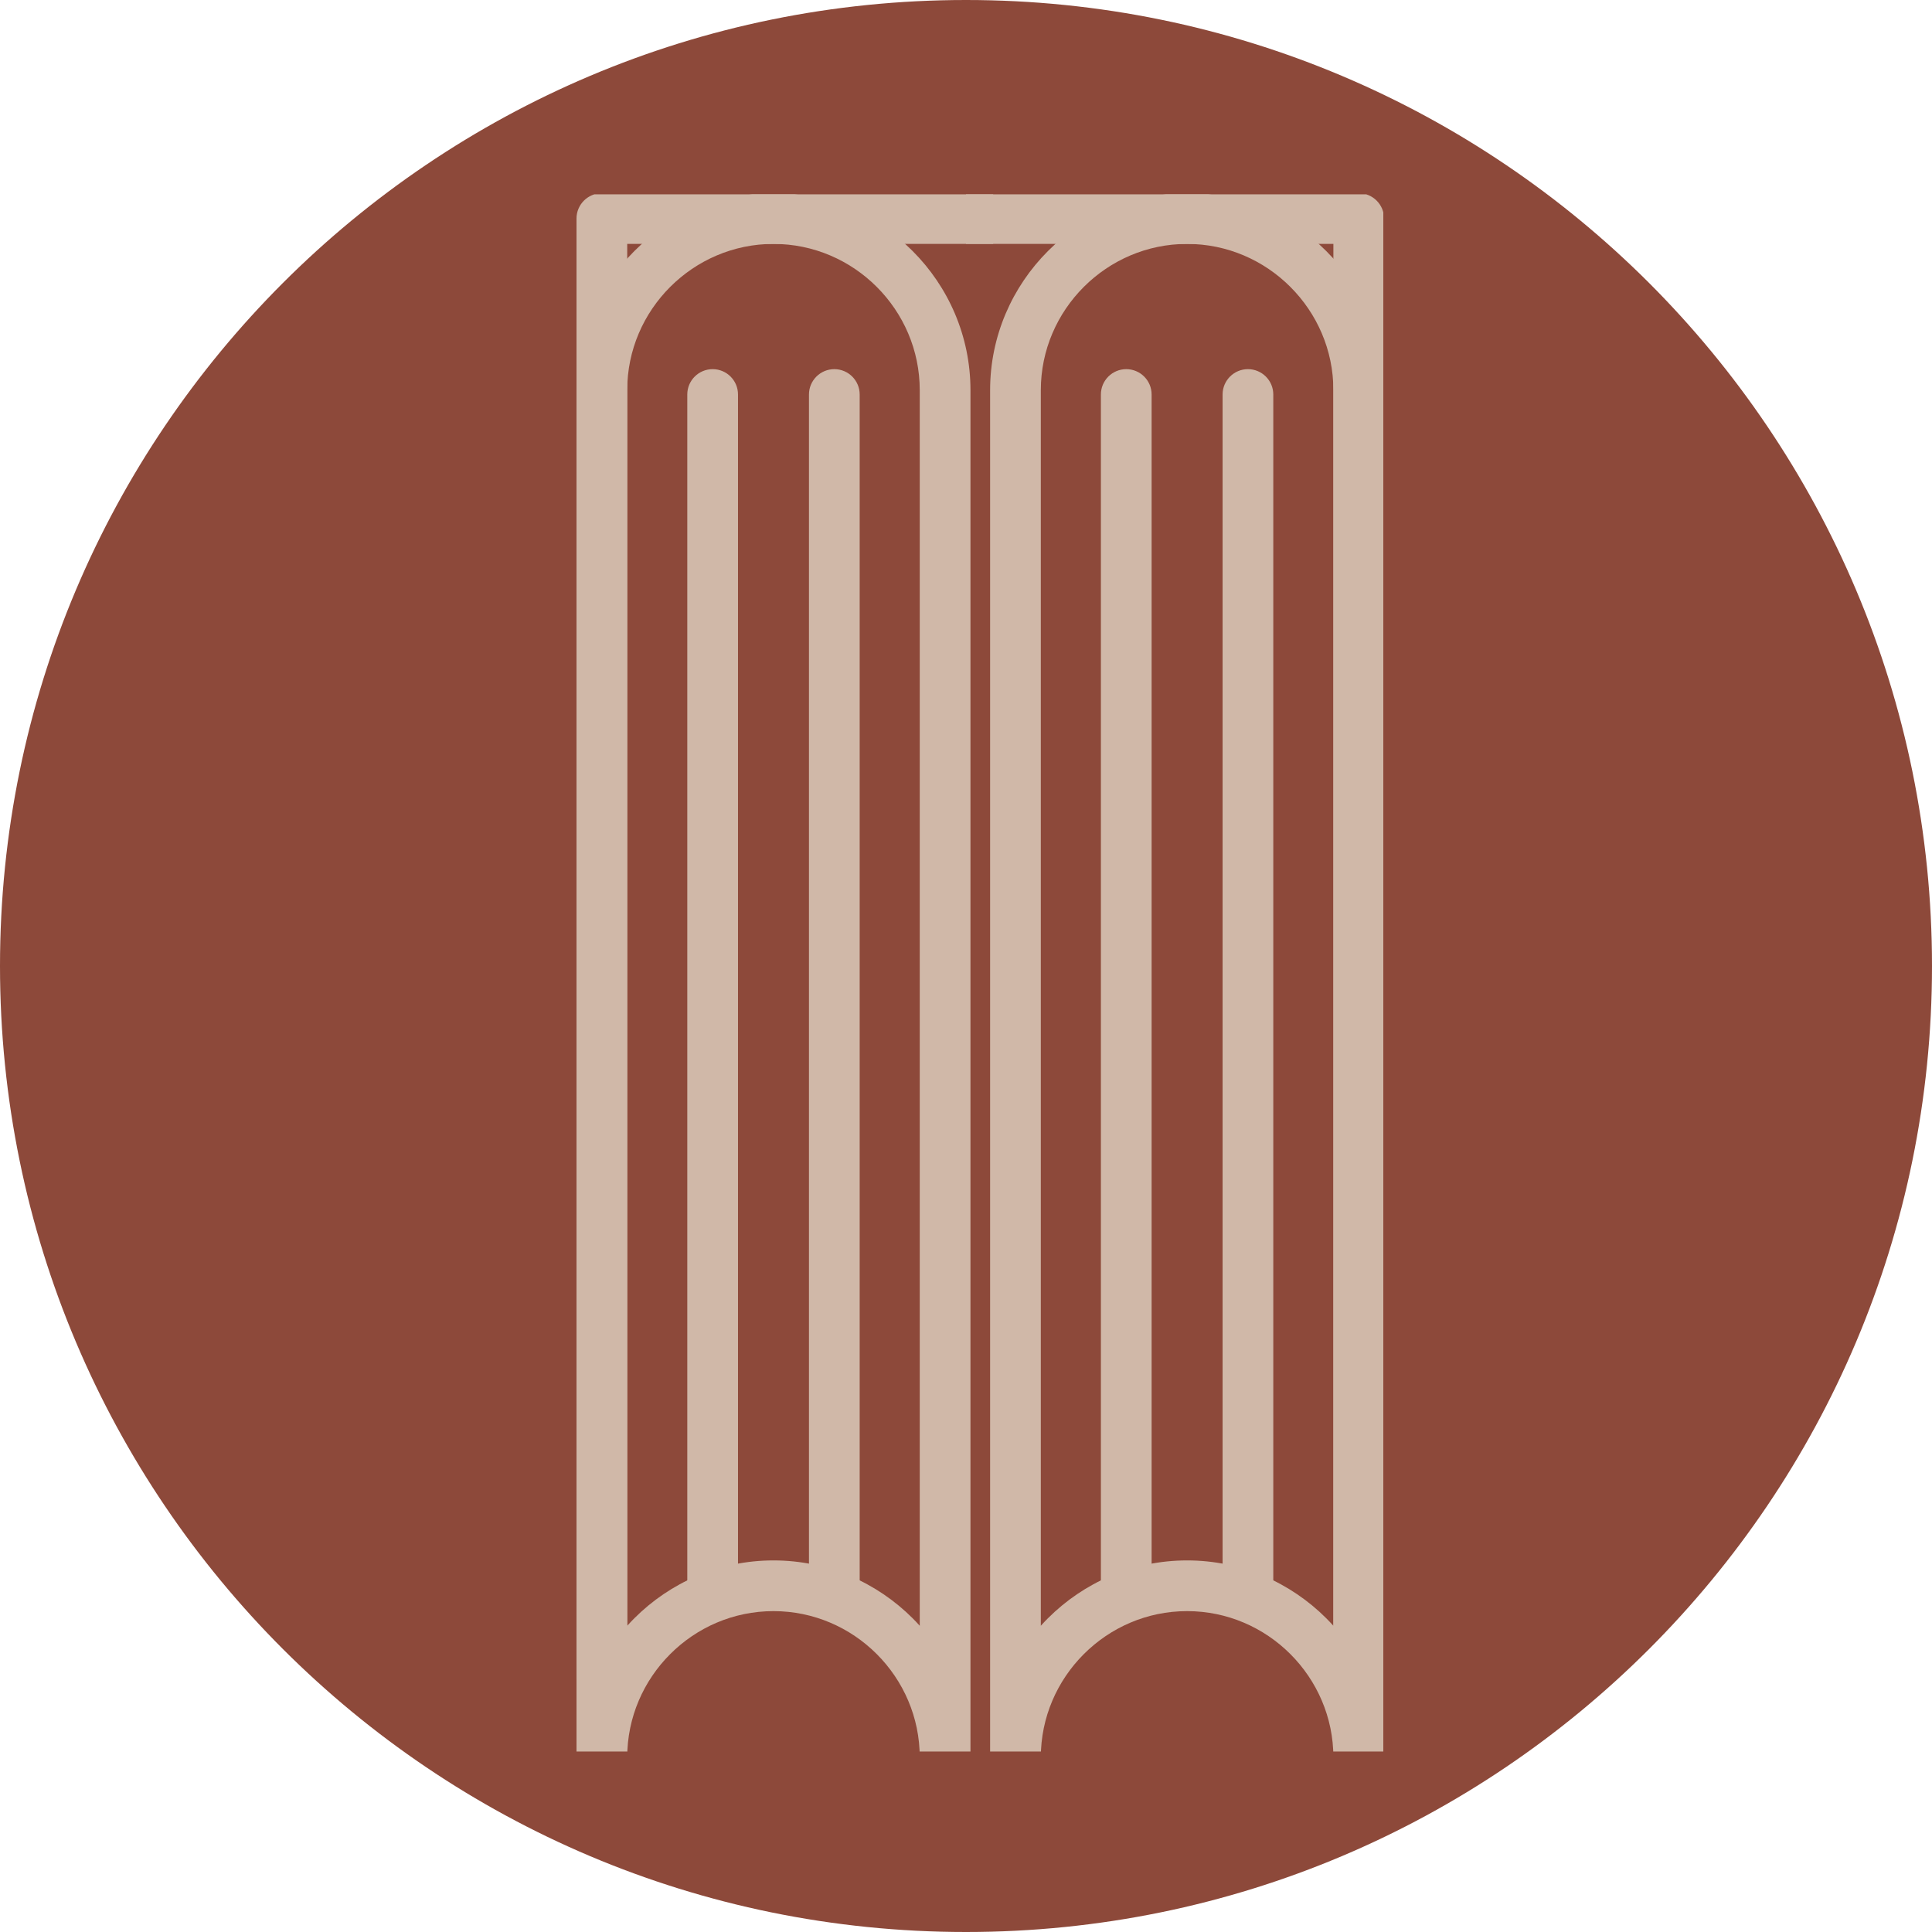 <svg xmlns="http://www.w3.org/2000/svg" xmlns:xlink="http://www.w3.org/1999/xlink" width="500" zoomAndPan="magnify" viewBox="0 0 375 375" height="500" preserveAspectRatio="xMidYMid meet" version="1.0"><defs><clipPath id="416c023355"><path d="M 187.5 0 C 83.945 0 0 83.945 0 187.5 C 0 291.055 83.945 375 187.5 375 C 291.055 375 375 291.055 375 187.5 C 375 83.945 291.055 0 187.5 0 Z M 187.5 0 " clip-rule="nonzero"/></clipPath><clipPath id="bfa49cdb0f"><path d="M 111.777 37.723 L 189 37.723 L 189 339.969 L 111.777 339.969 Z M 111.777 37.723 " clip-rule="nonzero"/></clipPath><clipPath id="c7cdea7d04"><path d="M 111.777 37.723 L 192.777 37.723 L 192.777 331 L 111.777 331 Z M 111.777 37.723 " clip-rule="nonzero"/></clipPath><clipPath id="62bba2a39e"><path d="M 192 37.723 L 268.5 37.723 L 268.5 339.969 L 192 339.969 Z M 192 37.723 " clip-rule="nonzero"/></clipPath><clipPath id="407b3224e2"><path d="M 187.5 37.723 L 268.5 37.723 L 268.5 331 L 187.5 331 Z M 187.5 37.723 " clip-rule="nonzero"/></clipPath></defs><rect x="-37.5" width="450" fill="#ffffff" y="-37.5" height="450" fill-opacity="1"/><rect x="-37.5" width="450" fill="#ffffff" y="-37.5" height="450" fill-opacity="1"/><g clip-path="url(#416c023355)"><rect x="-37.5" width="450" fill="#8d493a" y="-37.5" height="450" fill-opacity="1"/></g><g clip-path="url(#bfa49cdb0f)"><path fill="#d0b8a8" d="M 121.742 341.109 L 111.898 341.109 L 111.898 75.734 C 111.898 65.215 116.199 55.656 123.129 48.727 C 130.055 41.801 139.613 37.5 150.133 37.5 C 160.652 37.5 170.215 41.801 177.141 48.727 C 184.066 55.656 188.367 65.215 188.367 75.734 L 188.367 341.109 L 178.523 341.109 C 178.523 333.305 175.328 326.207 170.184 321.062 C 165.035 315.91 157.938 312.719 150.133 312.719 C 142.328 312.719 135.23 315.91 130.086 321.062 C 124.938 326.207 121.742 333.305 121.742 341.109 M 121.742 75.734 L 121.742 315.562 C 122.191 315.066 122.652 314.574 123.129 314.102 C 130.051 307.176 139.613 302.875 150.133 302.875 C 160.652 302.875 170.211 307.176 177.141 314.102 C 177.613 314.574 178.078 315.062 178.523 315.562 L 178.523 75.734 C 178.523 67.93 175.328 60.832 170.18 55.688 C 165.035 50.539 157.938 47.344 150.133 47.344 C 142.332 47.344 135.234 50.539 130.086 55.688 C 124.938 60.832 121.742 67.93 121.742 75.734 Z M 121.742 75.734 " fill-opacity="1" fill-rule="nonzero"/></g><path fill="#d0b8a8" d="M 143.246 308.484 C 143.246 311.203 141.043 313.406 138.324 313.406 C 135.605 313.406 133.402 311.203 133.402 308.484 L 133.402 76.57 C 133.402 73.855 135.605 71.652 138.324 71.652 C 141.043 71.652 143.246 73.855 143.246 76.57 Z M 143.246 308.484 " fill-opacity="1" fill-rule="nonzero"/><path fill="#d0b8a8" d="M 166.863 308.484 C 166.863 311.203 164.66 313.406 161.941 313.406 C 159.227 313.406 157.02 311.203 157.02 308.484 L 157.02 76.57 C 157.02 73.855 159.227 71.652 161.941 71.652 C 164.66 71.652 166.863 73.855 166.863 76.57 Z M 166.863 308.484 " fill-opacity="1" fill-rule="nonzero"/><g clip-path="url(#c7cdea7d04)"><path fill="#d0b8a8" d="M 121.742 325.855 C 121.742 328.57 119.539 330.773 116.82 330.773 C 114.102 330.773 111.898 328.57 111.898 325.855 L 111.898 42.422 C 111.898 39.703 114.102 37.5 116.82 37.5 L 270.812 37.5 C 272.574 37.5 274.121 38.43 274.988 39.82 L 353.48 145.785 C 355.098 147.965 354.641 151.035 352.465 152.648 C 351.273 153.531 349.812 153.797 348.469 153.492 L 275.734 138.508 L 275.734 325.855 C 275.734 328.57 273.531 330.773 270.812 330.773 C 268.094 330.773 265.891 328.57 265.891 325.855 L 265.891 132.488 L 265.906 132.488 C 265.906 132.168 265.941 131.836 266.004 131.508 C 266.547 128.855 269.137 127.145 271.793 127.684 L 337.965 141.316 L 268.352 47.344 L 121.742 47.344 Z M 121.742 325.855 " fill-opacity="1" fill-rule="nonzero"/></g><g clip-path="url(#62bba2a39e)"><path fill="#d0b8a8" d="M 258.809 341.109 L 268.648 341.109 L 268.648 75.734 C 268.648 65.215 264.348 55.656 257.422 48.727 C 250.496 41.801 240.934 37.5 230.414 37.5 C 219.895 37.5 210.336 41.801 203.406 48.727 C 196.48 55.656 192.18 65.215 192.18 75.734 L 192.18 341.109 L 202.023 341.109 C 202.023 333.305 205.219 326.207 210.367 321.062 C 215.516 315.91 222.613 312.719 230.414 312.719 C 238.219 312.719 245.316 315.91 250.465 321.062 C 255.609 326.207 258.809 333.305 258.809 341.109 M 258.809 75.734 L 258.809 315.562 C 258.355 315.066 257.898 314.574 257.422 314.102 C 250.496 307.176 240.934 302.875 230.414 302.875 C 219.895 302.875 210.336 307.176 203.406 314.102 C 202.934 314.574 202.473 315.062 202.023 315.562 L 202.023 75.734 C 202.023 67.93 205.219 60.832 210.367 55.688 C 215.516 50.539 222.613 47.344 230.414 47.344 C 238.219 47.344 245.316 50.539 250.461 55.688 C 255.609 60.832 258.809 67.93 258.809 75.734 Z M 258.809 75.734 " fill-opacity="1" fill-rule="nonzero"/></g><path fill="#d0b8a8" d="M 237.305 308.484 C 237.305 311.203 239.508 313.406 242.223 313.406 C 244.941 313.406 247.145 311.203 247.145 308.484 L 247.145 76.57 C 247.145 73.855 244.941 71.652 242.223 71.652 C 239.504 71.652 237.305 73.855 237.305 76.57 Z M 237.305 308.484 " fill-opacity="1" fill-rule="nonzero"/><path fill="#d0b8a8" d="M 213.684 308.484 C 213.684 311.203 215.887 313.406 218.605 313.406 C 221.324 313.406 223.527 311.203 223.527 308.484 L 223.527 76.57 C 223.527 73.855 221.324 71.652 218.605 71.652 C 215.887 71.652 213.684 73.855 213.684 76.57 Z M 213.684 308.484 " fill-opacity="1" fill-rule="nonzero"/><g clip-path="url(#407b3224e2)"><path fill="#d0b8a8" d="M 258.809 325.855 C 258.809 328.57 261.012 330.773 263.727 330.773 C 266.445 330.773 268.648 328.57 268.648 325.855 L 268.648 42.422 C 268.648 39.703 266.445 37.5 263.727 37.5 L 109.734 37.5 C 107.973 37.5 106.43 38.43 105.559 39.82 L 27.066 145.785 C 25.449 147.965 25.906 151.035 28.082 152.648 C 29.277 153.531 30.734 153.797 32.078 153.492 L 104.816 138.508 L 104.816 325.855 C 104.816 328.57 107.016 330.773 109.734 330.773 C 112.453 330.773 114.656 328.57 114.656 325.855 L 114.656 132.488 L 114.641 132.488 C 114.641 132.168 114.609 131.836 114.543 131.508 C 114 128.855 111.41 127.145 108.758 127.684 L 42.586 141.316 L 112.195 47.344 L 258.809 47.344 Z M 258.809 325.855 " fill-opacity="1" fill-rule="nonzero"/></g></svg>